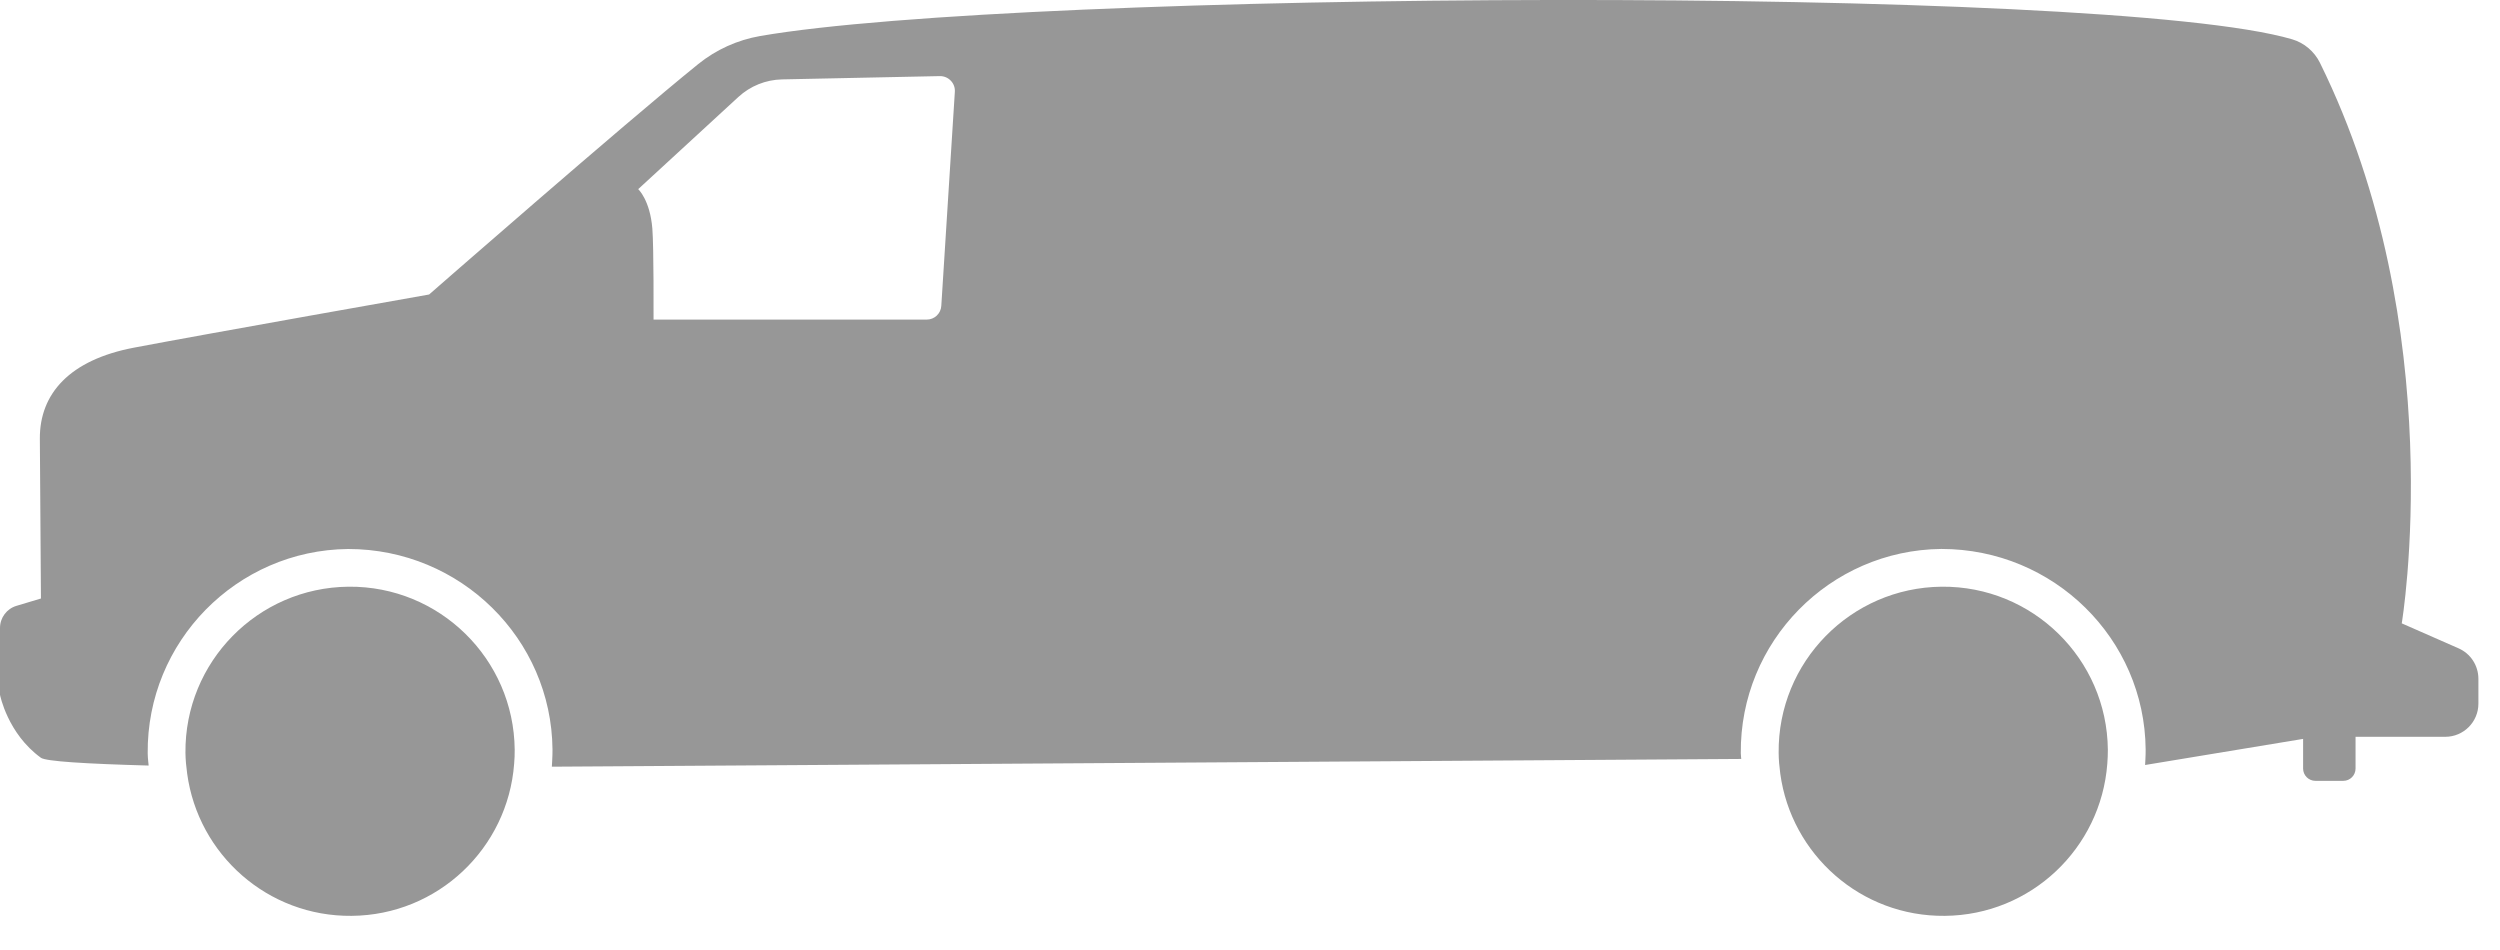 <svg width="50" height="19" viewBox="0 0 50 19" fill="none" xmlns="http://www.w3.org/2000/svg">
<path d="M6.971 11.734C5.152 11.752 3.692 13.239 3.709 15.057C3.711 15.197 3.724 15.335 3.743 15.47C3.962 17.091 5.356 18.334 7.033 18.317C8.758 18.302 10.156 16.964 10.283 15.275C10.29 15.182 10.296 15.089 10.294 14.994C10.277 13.177 8.789 11.717 6.971 11.734Z" fill="#979797"/>
<path d="M38.833 11.734C37.015 11.752 35.555 13.239 35.573 15.057C35.574 15.197 35.587 15.335 35.605 15.47C35.824 17.091 37.218 18.334 38.896 18.317C40.62 18.302 42.019 16.964 42.146 15.275C42.153 15.182 42.158 15.089 42.157 14.994C42.14 13.177 40.652 11.717 38.833 11.734Z" fill="#979797"/>
<path fill-rule="evenodd" clip-rule="evenodd" d="M48.035 12.467L49.17 12.966C49.411 13.071 49.567 13.309 49.568 13.574V14.073C49.568 14.439 49.271 14.736 48.906 14.736H47.111V15.371C47.111 15.507 47.001 15.617 46.865 15.617H46.309C46.173 15.617 46.062 15.507 46.062 15.371V14.778L42.902 15.3C42.902 15.3 42.915 15.094 42.913 14.989C42.894 12.777 41.078 10.979 38.827 10.979C36.594 11.001 34.795 12.834 34.816 15.066C34.817 15.106 34.825 15.179 34.825 15.179L11.037 15.334C11.037 15.334 11.052 15.105 11.05 14.99C11.03 12.778 9.214 10.98 6.963 10.98C4.731 11.002 2.933 12.835 2.954 15.067C2.954 15.124 2.96 15.179 2.965 15.233C2.968 15.259 2.97 15.285 2.973 15.311C1.704 15.276 0.917 15.227 0.819 15.156C0.15 14.672 0 13.896 0 13.896V12.56C0 12.355 0.134 12.175 0.329 12.117L0.819 11.97C0.819 11.97 0.803 9.572 0.797 8.773C0.792 7.871 1.396 7.197 2.68 6.953C4.153 6.673 8.582 5.89 8.582 5.89C8.582 5.89 12.461 2.497 13.965 1.281C14.322 0.993 14.748 0.8 15.2 0.721C20.422 -0.188 42.114 -0.315 45.843 0.786C46.084 0.857 46.285 1.027 46.398 1.254C49.025 6.576 48.035 12.467 48.035 12.467ZM18.534 6.392C18.689 6.392 18.817 6.272 18.826 6.117L19.097 1.834C19.102 1.752 19.073 1.672 19.015 1.613C18.959 1.554 18.88 1.521 18.797 1.522L15.64 1.588C15.316 1.595 15.006 1.72 14.768 1.939L12.764 3.783C12.764 3.783 13.001 4 13.047 4.573C13.077 4.937 13.071 6.392 13.071 6.392H18.534Z" fill="#979797"/>
</svg>
